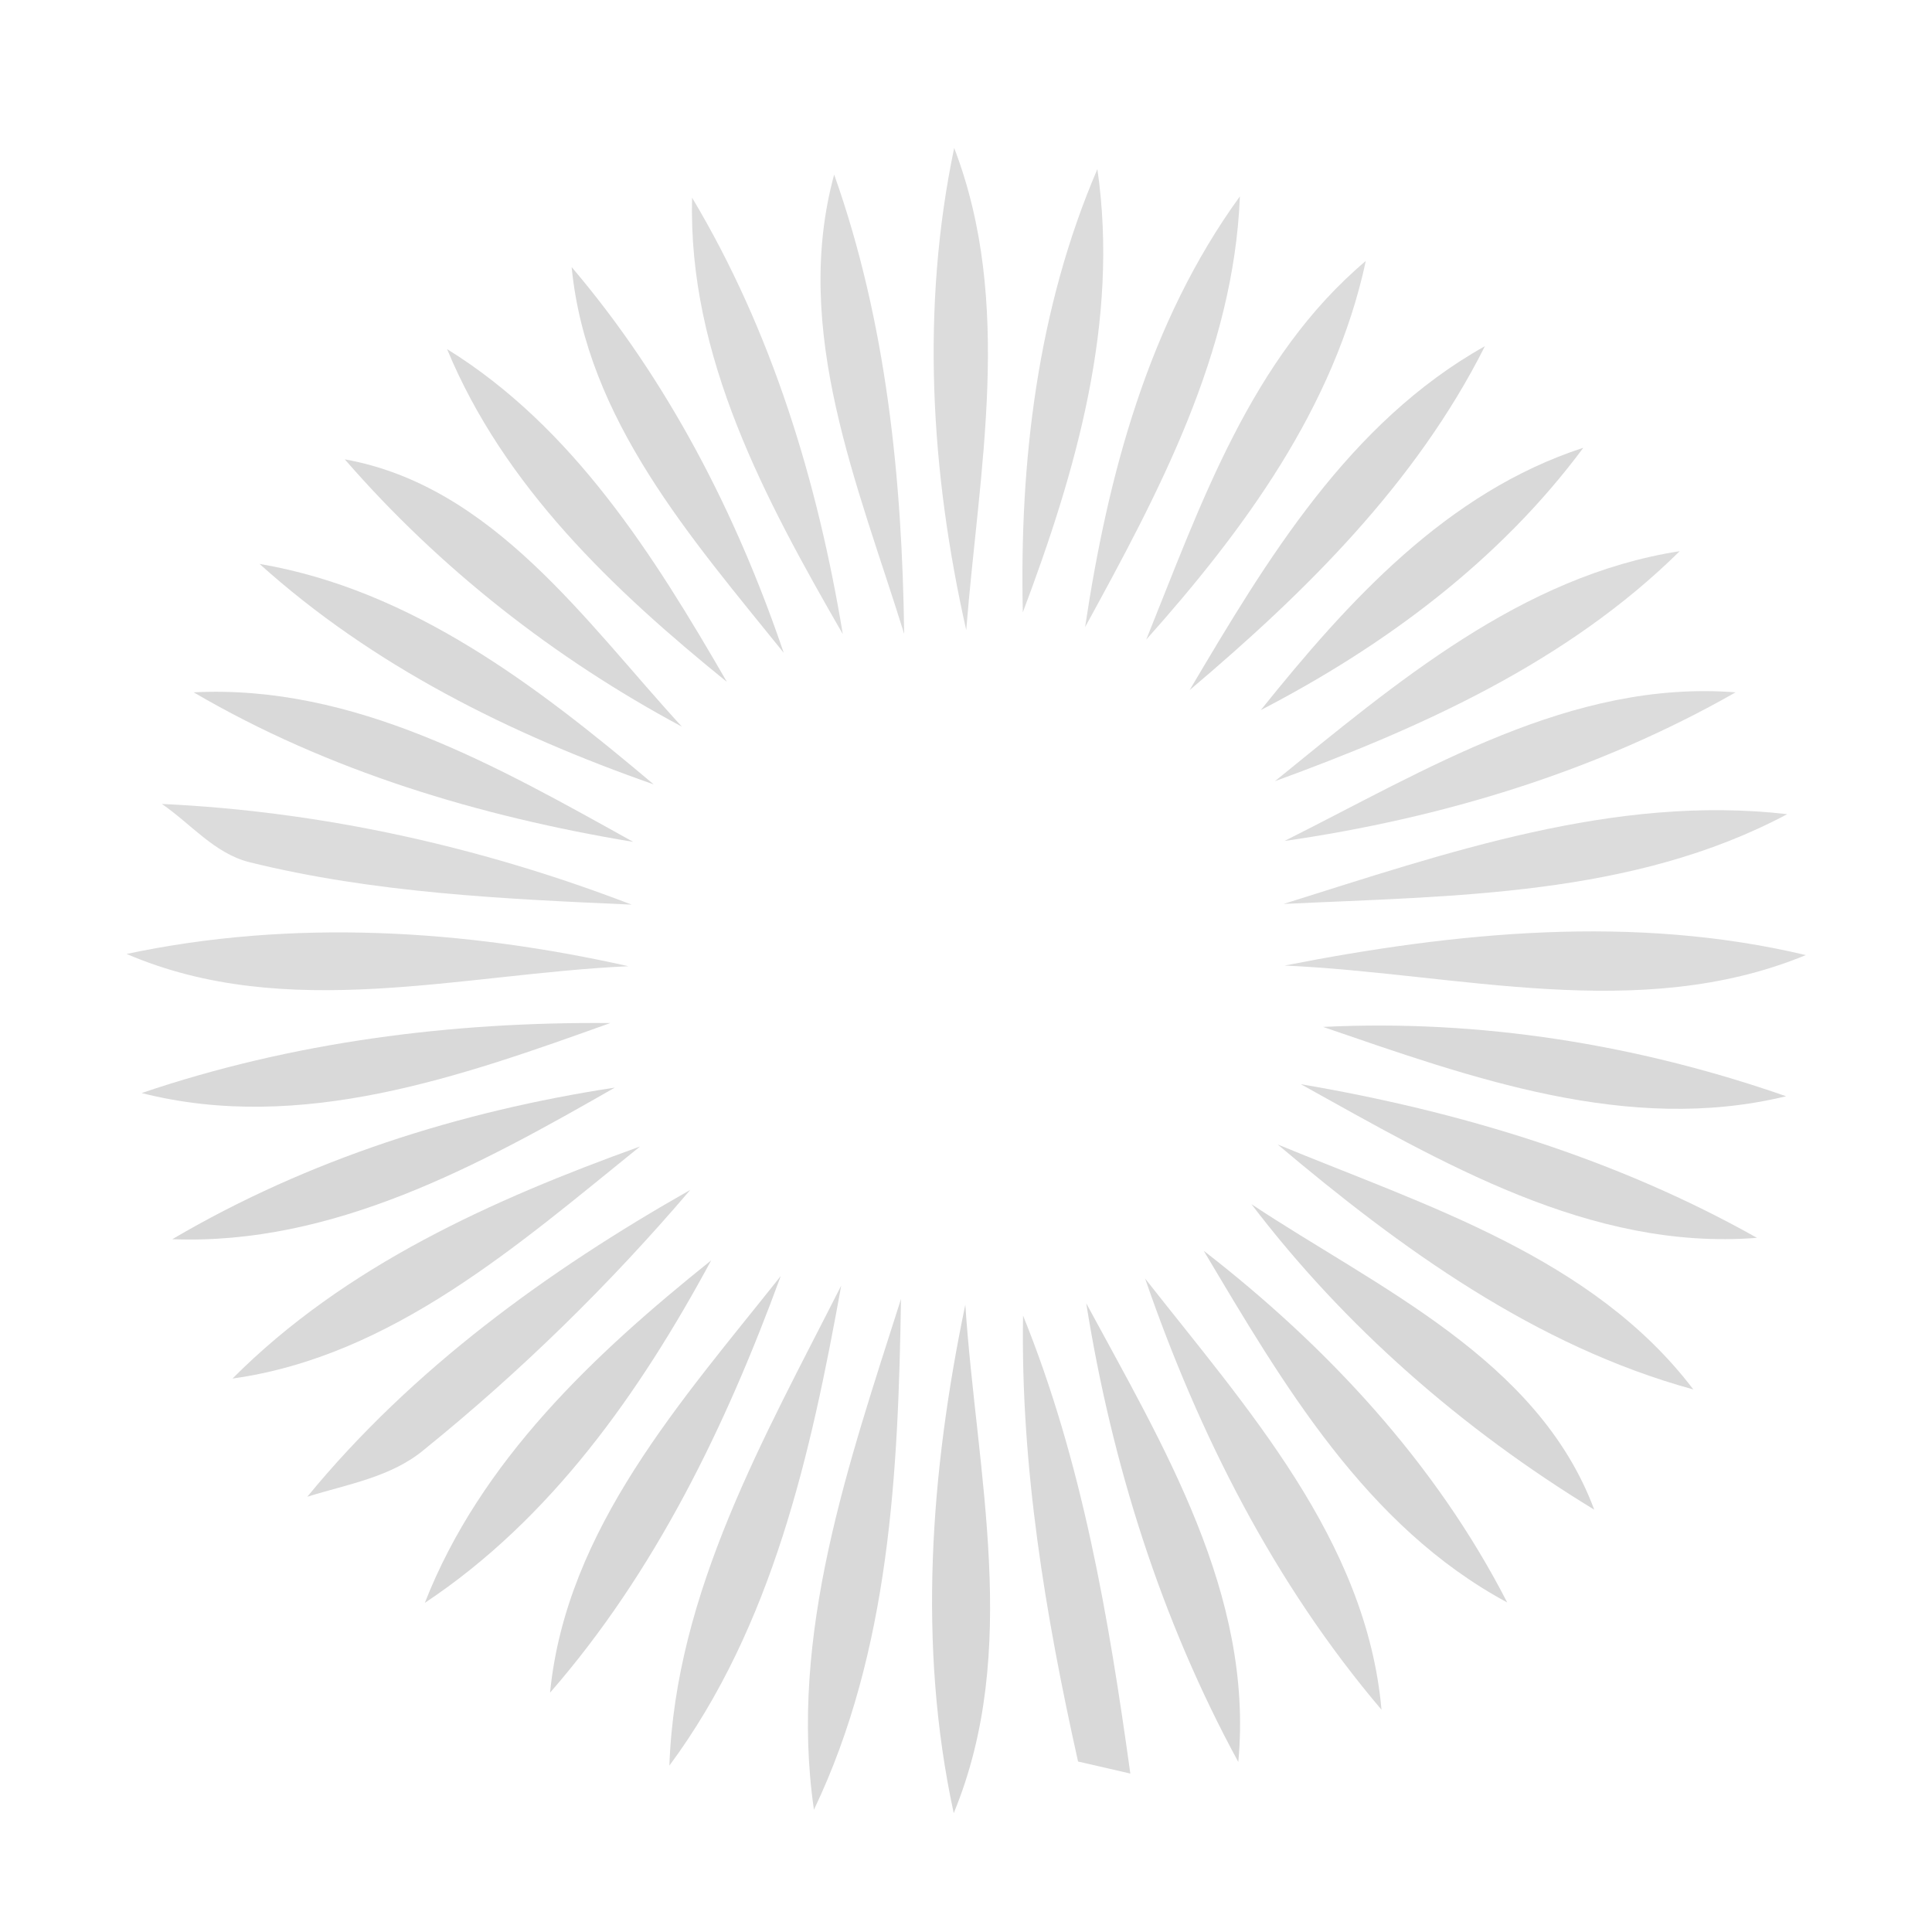 <?xml version="1.0" encoding="UTF-8" ?>
<!DOCTYPE svg PUBLIC "-//W3C//DTD SVG 1.1//EN" "http://www.w3.org/Graphics/SVG/1.1/DTD/svg11.dtd">
<svg width="85pt" height="85pt" viewBox="0 0 85 85" version="1.1" xmlns="http://www.w3.org/2000/svg">
<path fill="#000000" opacity="0.14" d=" M 42.51 27.72 C 40.94 20.77 40.51 13.53 41.98 6.51 C 44.60 13.34 43.07 20.68 42.51 27.72 Z" />
<path fill="#000000" opacity="0.14" d=" M 39.78 27.89 C 37.77 21.40 34.82 14.57 36.70 7.68 C 39.00 14.16 39.69 21.06 39.78 27.89 Z" />
<path fill="#000000" opacity="0.14" d=" M 45.00 26.94 C 44.85 20.30 45.64 13.59 48.28 7.44 C 49.25 14.14 47.34 20.73 45.00 26.94 Z" />
<path fill="#000000" opacity="0.14" d=" M 37.08 27.90 C 33.69 22.01 30.26 15.70 30.45 8.70 C 33.96 14.57 35.97 21.18 37.08 27.90 Z" />
<path fill="#000000" opacity="0.14" d=" M 47.74 27.59 C 48.74 20.91 50.53 14.18 54.55 8.64 C 54.28 15.52 50.97 21.69 47.74 27.59 Z" />
<path fill="#000000" opacity="0.14" d=" M 50.43 28.14 C 52.83 22.19 55.03 15.75 60.09 11.48 C 58.71 17.92 54.73 23.32 50.43 28.14 Z" />
<path fill="#000000" opacity="0.15" d=" M 34.48 28.72 C 30.43 23.69 25.80 18.46 25.15 11.75 C 29.37 16.71 32.39 22.57 34.48 28.72 Z" />
<path fill="#000000" opacity="0.15" d=" M 19.67 15.36 C 25.23 18.80 28.78 24.46 31.98 30.00 C 27.00 25.97 22.17 21.40 19.67 15.36 Z" />
<path fill="#000000" opacity="0.15" d=" M 52.34 30.36 C 55.73 24.63 59.34 18.59 65.33 15.23 C 62.30 21.26 57.44 26.05 52.34 30.36 Z" />
<path fill="#000000" opacity="0.15" d=" M 15.17 20.21 C 21.69 21.38 25.79 27.39 30.00 31.97 C 24.40 28.97 19.34 25.01 15.17 20.21 Z" />
<path fill="#000000" opacity="0.15" d=" M 55.47 31.24 C 59.31 26.46 63.64 21.66 69.66 19.70 C 65.97 24.67 60.93 28.41 55.47 31.24 Z" />
<path fill="#000000" opacity="0.14" d=" M 56.09 34.37 C 61.39 30.07 66.94 25.33 73.90 24.25 C 68.96 29.13 62.53 32.02 56.09 34.37 Z" />
<path fill="#000000" opacity="0.15" d=" M 11.42 24.81 C 18.16 25.96 23.67 30.22 28.76 34.51 C 22.47 32.31 16.40 29.30 11.42 24.81 Z" />
<path fill="#000000" opacity="0.15" d=" M 8.52 30.46 C 15.59 30.10 21.90 33.73 27.86 37.04 C 21.11 35.92 14.45 33.93 8.52 30.46 Z" />
<path fill="#000000" opacity="0.14" d=" M 56.51 37.00 C 62.73 33.89 69.11 29.90 76.36 30.46 C 70.25 33.94 63.45 36.00 56.51 37.00 Z" />
<path fill="#000000" opacity="0.14" d=" M 7.12 35.37 C 14.20 35.70 21.18 37.26 27.79 39.80 C 22.15 39.55 16.46 39.29 10.96 37.93 C 9.43 37.54 8.38 36.23 7.12 35.37 Z" />
<path fill="#000000" opacity="0.14" d=" M 56.47 39.77 C 63.62 37.53 71.01 34.94 78.63 35.82 C 71.83 39.44 63.96 39.41 56.47 39.77 Z" />
<path fill="#000000" opacity="0.14" d=" M 5.57 41.97 C 12.87 40.42 20.42 40.89 27.65 42.51 C 20.33 42.84 12.62 45.00 5.57 41.97 Z" />
<path fill="#000000" opacity="0.14" d=" M 56.52 42.48 C 64.06 41.00 71.89 40.22 79.45 42.02 C 72.10 45.05 64.13 42.82 56.52 42.48 Z" />
<path fill="#000000" opacity="0.15" d=" M 6.23 48.09 C 12.86 45.84 19.86 44.95 26.85 45.01 C 20.29 47.36 13.25 49.87 6.23 48.09 Z" />
<path fill="#000000" opacity="0.15" d=" M 58.21 45.18 C 65.13 44.84 72.04 45.95 78.58 48.23 C 71.63 49.92 64.71 47.41 58.21 45.18 Z" />
<path fill="#000000" opacity="0.16" d=" M 7.58 54.52 C 13.55 51.01 20.23 48.89 27.05 47.85 C 21.09 51.26 14.68 54.79 7.58 54.52 Z" />
<path fill="#000000" opacity="0.15" d=" M 57.23 47.70 C 64.22 48.89 71.10 50.97 77.30 54.46 C 69.95 55.04 63.40 51.12 57.23 47.70 Z" />
<path fill="#000000" opacity="0.15" d=" M 10.23 60.65 C 15.17 55.69 21.67 52.78 28.16 50.44 C 22.83 54.74 17.26 59.67 10.23 60.65 Z" />
<path fill="#000000" opacity="0.15" d=" M 56.21 50.35 C 62.71 53.04 70.07 55.30 74.50 61.13 C 67.56 59.23 61.63 54.93 56.21 50.35 Z" />
<path fill="#000000" opacity="0.15" d=" M 13.52 65.85 C 18.13 60.23 24.09 55.91 30.37 52.35 C 26.83 56.50 22.91 60.34 18.67 63.77 C 17.22 64.99 15.28 65.30 13.52 65.85 Z" />
<path fill="#000000" opacity="0.16" d=" M 55.06 52.98 C 60.59 56.65 67.67 59.79 70.14 66.42 C 64.35 62.89 59.17 58.38 55.06 52.98 Z" />
<path fill="#000000" opacity="0.16" d=" M 52.96 55.03 C 58.38 59.23 63.16 64.36 66.31 70.50 C 60.10 67.16 56.44 60.88 52.96 55.03 Z" />
<path fill="#000000" opacity="0.16" d=" M 18.69 70.52 C 21.14 64.26 26.16 59.56 31.29 55.45 C 28.16 61.25 24.26 66.82 18.69 70.52 Z" />
<path fill="#000000" opacity="0.16" d=" M 24.20 74.47 C 24.91 67.24 30.03 61.59 34.35 56.14 C 31.94 62.72 28.84 69.15 24.20 74.47 Z" />
<path fill="#000000" opacity="0.15" d=" M 37.01 56.56 C 35.68 63.93 33.99 71.55 29.45 77.68 C 29.72 70.03 33.64 63.22 37.01 56.56 Z" />
<path fill="#000000" opacity="0.15" d=" M 50.38 56.25 C 54.81 61.90 60.12 67.75 60.78 75.22 C 56.07 69.68 52.74 63.10 50.38 56.25 Z" />
<path fill="#000000" opacity="0.15" d=" M 39.64 57.15 C 39.52 64.76 39.15 72.63 35.81 79.62 C 34.69 71.91 37.34 64.38 39.64 57.15 Z" />
<path fill="#000000" opacity="0.16" d=" M 41.96 79.77 C 40.36 72.38 40.94 64.74 42.47 57.40 C 42.96 64.82 44.92 72.61 41.96 79.77 Z" />
<path fill="#000000" opacity="0.16" d=" M 47.79 57.34 C 51.15 63.57 55.17 70.15 54.48 77.52 C 51.07 71.25 48.91 64.37 47.79 57.34 Z" />
<path fill="#000000" opacity="0.15" d=" M 45.01 57.88 C 47.62 64.32 48.78 71.18 49.73 78.03 C 49.16 77.90 48.01 77.63 47.43 77.50 C 45.99 71.05 44.90 64.51 45.01 57.88 Z" />
</svg>
